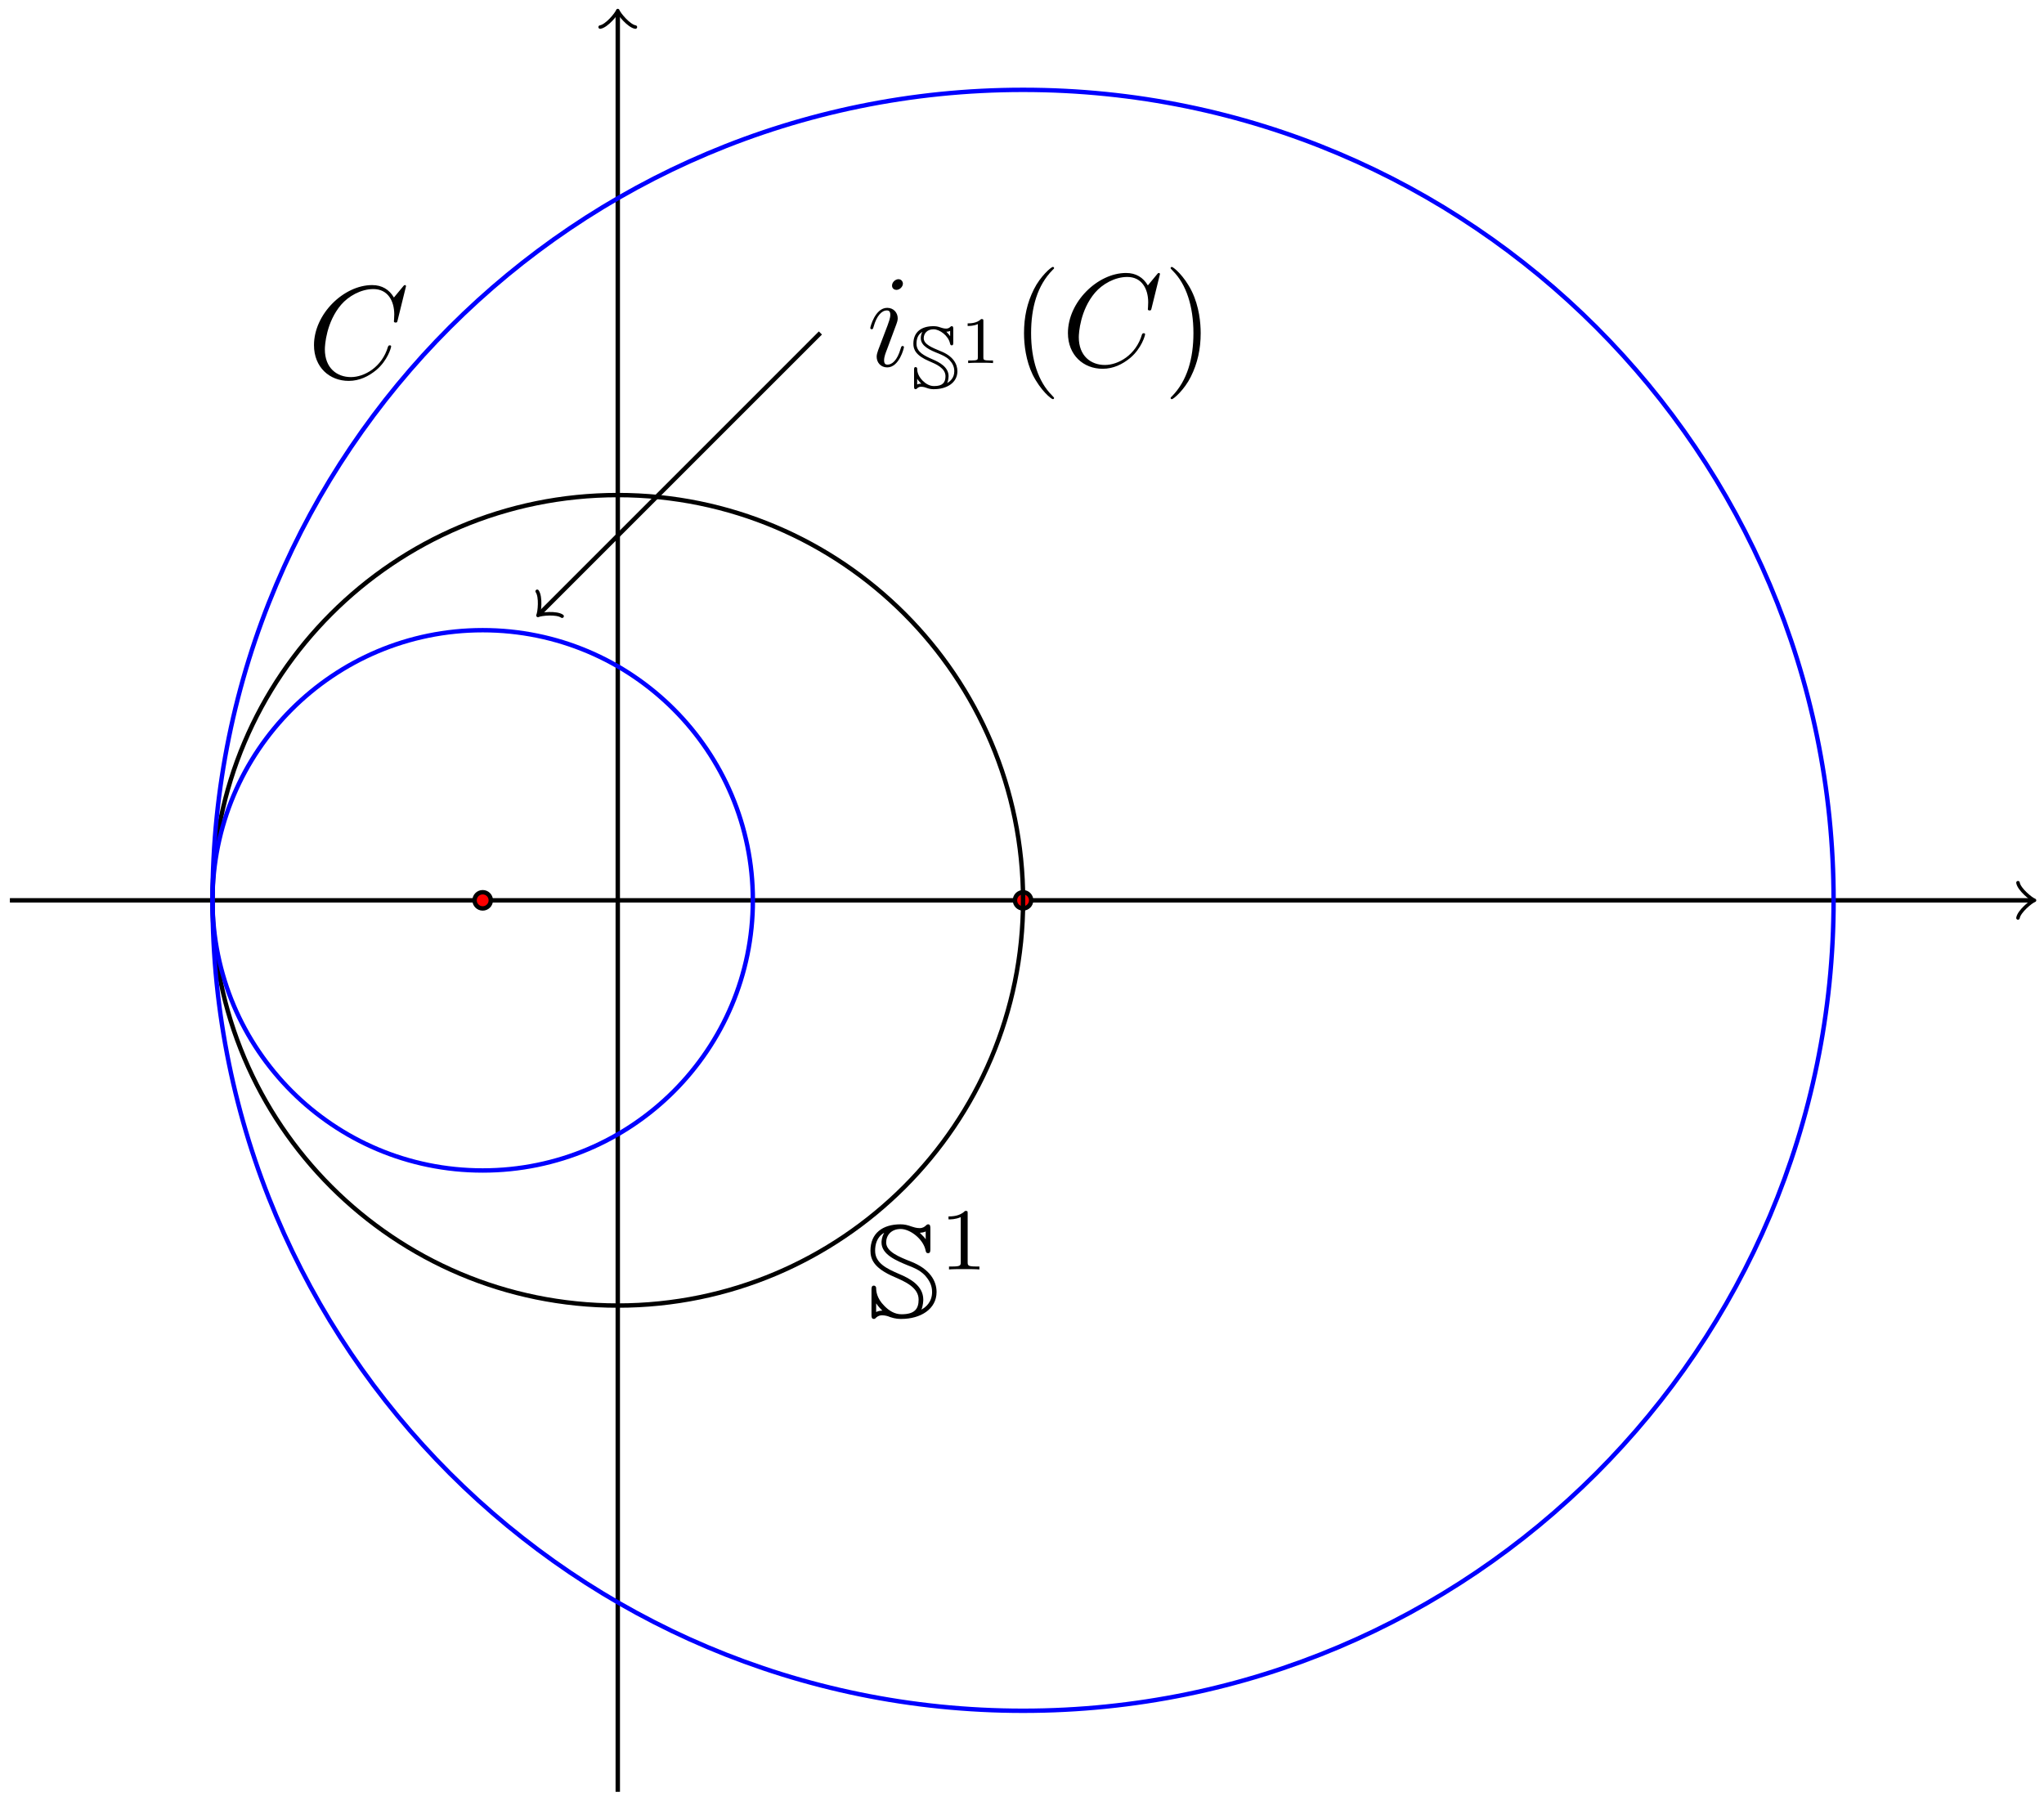 <?xml version="1.0" encoding="UTF-8"?>
<svg xmlns="http://www.w3.org/2000/svg" xmlns:xlink="http://www.w3.org/1999/xlink" width="185pt" height="163pt" viewBox="0 0 185 163" version="1.1">
<defs>
<g>
<symbol overflow="visible" id="glyph0-0">
<path style="stroke:none;" d=""/>
</symbol>
<symbol overflow="visible" id="glyph0-1">
<path style="stroke:none;" d="M 8.922 -8.312 C 8.922 -8.422 8.844 -8.422 8.828 -8.422 C 8.797 -8.422 8.75 -8.422 8.656 -8.297 L 7.828 -7.297 C 7.406 -8.016 6.75 -8.422 5.859 -8.422 C 3.281 -8.422 0.594 -5.797 0.594 -2.984 C 0.594 -0.984 2 0.25 3.734 0.25 C 4.703 0.25 5.531 -0.156 6.234 -0.734 C 7.266 -1.609 7.578 -2.766 7.578 -2.875 C 7.578 -2.969 7.484 -2.969 7.453 -2.969 C 7.344 -2.969 7.328 -2.906 7.297 -2.859 C 6.75 -0.984 5.141 -0.094 3.938 -0.094 C 2.672 -0.094 1.578 -0.906 1.578 -2.609 C 1.578 -2.984 1.703 -5.062 3.047 -6.641 C 3.703 -7.406 4.828 -8.062 5.969 -8.062 C 7.281 -8.062 7.859 -6.984 7.859 -5.766 C 7.859 -5.453 7.828 -5.188 7.828 -5.141 C 7.828 -5.031 7.953 -5.031 7.984 -5.031 C 8.109 -5.031 8.125 -5.047 8.172 -5.266 Z M 8.922 -8.312 "/>
</symbol>
<symbol overflow="visible" id="glyph0-2">
<path style="stroke:none;" d="M 3.375 -1.703 C 3.375 -1.766 3.328 -1.812 3.266 -1.812 C 3.156 -1.812 3.141 -1.781 3.078 -1.578 C 2.766 -0.484 2.281 -0.125 1.891 -0.125 C 1.75 -0.125 1.578 -0.156 1.578 -0.516 C 1.578 -0.844 1.719 -1.188 1.859 -1.547 L 2.688 -3.781 C 2.719 -3.875 2.812 -4.094 2.812 -4.312 C 2.812 -4.812 2.453 -5.266 1.859 -5.266 C 0.766 -5.266 0.328 -3.531 0.328 -3.438 C 0.328 -3.391 0.375 -3.328 0.453 -3.328 C 0.562 -3.328 0.578 -3.375 0.625 -3.547 C 0.906 -4.547 1.359 -5.031 1.828 -5.031 C 1.938 -5.031 2.141 -5.016 2.141 -4.641 C 2.141 -4.328 1.984 -3.938 1.891 -3.672 L 1.047 -1.453 C 0.984 -1.25 0.906 -1.062 0.906 -0.844 C 0.906 -0.312 1.281 0.125 1.859 0.125 C 2.953 0.125 3.375 -1.625 3.375 -1.703 Z M 3.281 -7.453 C 3.281 -7.641 3.141 -7.859 2.875 -7.859 C 2.609 -7.859 2.297 -7.594 2.297 -7.281 C 2.297 -6.984 2.547 -6.891 2.688 -6.891 C 3.016 -6.891 3.281 -7.203 3.281 -7.453 Z M 3.281 -7.453 "/>
</symbol>
<symbol overflow="visible" id="glyph1-0">
<path style="stroke:none;" d=""/>
</symbol>
<symbol overflow="visible" id="glyph1-1">
<path style="stroke:none;" d="M 0.859 -1.25 L 0.875 -1.25 C 0.875 -1.25 1.047 -0.969 1.422 -0.609 C 1.25 -0.609 1.047 -0.578 0.859 -0.484 Z M 2.516 -3.656 C 3.438 -3.25 4.703 -2.719 4.703 -1.609 C 4.703 -0.766 4.344 -0.281 3.156 -0.281 C 2.531 -0.281 2.016 -0.609 1.594 -1.047 C 0.891 -1.75 0.859 -2.406 0.859 -2.672 C 0.859 -2.766 0.766 -2.875 0.656 -2.875 C 0.438 -2.875 0.438 -2.672 0.438 -2.469 L 0.438 -0.25 C 0.438 -0.047 0.438 0.141 0.656 0.141 C 0.734 0.141 0.781 0.109 0.844 0.031 C 1.047 -0.156 1.25 -0.188 1.406 -0.188 C 1.719 -0.188 2.016 -0.078 2.109 -0.031 C 2.609 0.141 2.953 0.141 3.141 0.141 C 4.859 0.141 6.328 -0.734 6.328 -2.297 C 6.328 -3.297 5.719 -4.375 4.016 -5.047 C 2.953 -5.469 1.766 -5.938 1.766 -6.781 C 1.766 -7.438 2.234 -8 3.078 -8 C 3.938 -8 5.109 -7.094 5.328 -6.094 C 5.359 -5.922 5.391 -5.812 5.562 -5.812 C 5.766 -5.812 5.766 -6 5.766 -6.203 L 5.766 -8.016 C 5.766 -8.219 5.766 -8.422 5.562 -8.422 C 5.469 -8.422 5.422 -8.359 5.359 -8.312 C 5.266 -8.219 5.094 -8.078 4.797 -8.078 C 4.5 -8.078 4.219 -8.172 4.078 -8.219 C 3.688 -8.359 3.422 -8.422 3.062 -8.422 C 1.438 -8.422 0.344 -7.609 0.344 -6.031 C 0.344 -5.25 0.672 -4.438 2.516 -3.656 Z M 5.344 -7.062 C 5.266 -7.203 5.156 -7.312 4.812 -7.656 C 5.141 -7.672 5.328 -7.766 5.344 -7.781 Z M 4.953 -0.703 C 5.109 -1.047 5.125 -1.531 5.125 -1.609 C 5.125 -2.875 3.891 -3.531 2.953 -3.922 C 1.828 -4.406 0.766 -4.906 0.766 -6.031 C 0.766 -6.594 0.922 -7.266 1.562 -7.641 L 1.578 -7.625 C 1.359 -7.281 1.344 -6.875 1.344 -6.781 C 1.344 -5.688 2.672 -5.141 3.734 -4.703 C 4.188 -4.531 4.797 -4.297 5.266 -3.812 C 5.641 -3.391 5.922 -2.938 5.922 -2.297 C 5.922 -1.359 5.312 -0.891 4.953 -0.703 Z M 4.953 -0.703 "/>
</symbol>
<symbol overflow="visible" id="glyph2-0">
<path style="stroke:none;" d=""/>
</symbol>
<symbol overflow="visible" id="glyph2-1">
<path style="stroke:none;" d="M 2.5 -5.078 C 2.5 -5.297 2.484 -5.297 2.266 -5.297 C 1.938 -4.984 1.516 -4.797 0.766 -4.797 L 0.766 -4.531 C 0.984 -4.531 1.406 -4.531 1.875 -4.734 L 1.875 -0.656 C 1.875 -0.359 1.844 -0.266 1.094 -0.266 L 0.812 -0.266 L 0.812 0 C 1.141 -0.031 1.828 -0.031 2.188 -0.031 C 2.547 -0.031 3.234 -0.031 3.562 0 L 3.562 -0.266 L 3.281 -0.266 C 2.531 -0.266 2.5 -0.359 2.5 -0.656 Z M 2.5 -5.078 "/>
</symbol>
<symbol overflow="visible" id="glyph3-0">
<path style="stroke:none;" d=""/>
</symbol>
<symbol overflow="visible" id="glyph3-1">
<path style="stroke:none;" d="M 0.578 -0.844 C 0.578 -0.844 0.703 -0.641 0.953 -0.406 C 0.828 -0.406 0.688 -0.391 0.578 -0.328 Z M 1.672 -2.438 C 2.297 -2.172 3.141 -1.812 3.141 -1.078 C 3.141 -0.516 2.891 -0.188 2.109 -0.188 C 1.688 -0.188 1.344 -0.406 1.062 -0.688 C 0.594 -1.172 0.578 -1.609 0.578 -1.781 C 0.578 -1.844 0.516 -1.906 0.438 -1.906 C 0.297 -1.906 0.297 -1.781 0.297 -1.656 L 0.297 -0.172 C 0.297 -0.031 0.297 0.094 0.438 0.094 C 0.5 0.094 0.516 0.078 0.562 0.031 C 0.688 -0.109 0.844 -0.125 0.938 -0.125 C 1.141 -0.125 1.344 -0.062 1.406 -0.031 C 1.734 0.094 1.969 0.094 2.094 0.094 C 3.25 0.094 4.219 -0.484 4.219 -1.531 C 4.219 -2.203 3.812 -2.922 2.672 -3.359 C 1.969 -3.656 1.172 -3.953 1.172 -4.516 C 1.172 -4.953 1.484 -5.328 2.062 -5.328 C 2.625 -5.328 3.406 -4.734 3.547 -4.062 C 3.578 -3.953 3.594 -3.875 3.703 -3.875 C 3.844 -3.875 3.844 -4 3.844 -4.141 L 3.844 -5.344 C 3.844 -5.484 3.844 -5.609 3.703 -5.609 C 3.641 -5.609 3.609 -5.562 3.578 -5.547 C 3.5 -5.469 3.391 -5.391 3.203 -5.391 C 3 -5.391 2.812 -5.453 2.719 -5.484 C 2.469 -5.578 2.281 -5.609 2.047 -5.609 C 0.953 -5.609 0.234 -5.078 0.234 -4.016 C 0.234 -3.5 0.453 -2.953 1.672 -2.438 Z M 3.562 -4.703 C 3.5 -4.797 3.438 -4.875 3.219 -5.109 C 3.422 -5.109 3.547 -5.172 3.562 -5.188 Z M 3.297 -0.469 C 3.406 -0.703 3.422 -1.016 3.422 -1.078 C 3.422 -1.906 2.594 -2.344 1.969 -2.609 C 1.219 -2.938 0.516 -3.266 0.516 -4.016 C 0.516 -4.391 0.609 -4.844 1.047 -5.094 L 1.047 -5.078 C 0.906 -4.859 0.906 -4.578 0.906 -4.516 C 0.906 -3.797 1.781 -3.422 2.5 -3.141 C 2.781 -3.016 3.203 -2.859 3.5 -2.547 C 3.766 -2.266 3.938 -1.953 3.938 -1.531 C 3.938 -0.906 3.531 -0.594 3.297 -0.469 Z M 3.297 -0.469 "/>
</symbol>
<symbol overflow="visible" id="glyph4-0">
<path style="stroke:none;" d=""/>
</symbol>
<symbol overflow="visible" id="glyph4-1">
<path style="stroke:none;" d="M 2.141 -3.797 C 2.141 -3.984 2.125 -3.984 1.938 -3.984 C 1.547 -3.594 0.938 -3.594 0.719 -3.594 L 0.719 -3.359 C 0.875 -3.359 1.281 -3.359 1.641 -3.531 L 1.641 -0.516 C 1.641 -0.312 1.641 -0.234 1.016 -0.234 L 0.766 -0.234 L 0.766 0 C 1.094 -0.031 1.562 -0.031 1.891 -0.031 C 2.219 -0.031 2.688 -0.031 3.016 0 L 3.016 -0.234 L 2.766 -0.234 C 2.141 -0.234 2.141 -0.312 2.141 -0.516 Z M 2.141 -3.797 "/>
</symbol>
<symbol overflow="visible" id="glyph5-0">
<path style="stroke:none;" d=""/>
</symbol>
<symbol overflow="visible" id="glyph5-1">
<path style="stroke:none;" d="M 3.891 2.906 C 3.891 2.875 3.891 2.844 3.688 2.641 C 2.484 1.438 1.812 -0.531 1.812 -2.969 C 1.812 -5.297 2.375 -7.297 3.766 -8.703 C 3.891 -8.812 3.891 -8.828 3.891 -8.875 C 3.891 -8.938 3.828 -8.969 3.781 -8.969 C 3.625 -8.969 2.641 -8.109 2.062 -6.938 C 1.453 -5.719 1.172 -4.453 1.172 -2.969 C 1.172 -1.906 1.344 -0.484 1.953 0.781 C 2.672 2.219 3.641 3 3.781 3 C 3.828 3 3.891 2.969 3.891 2.906 Z M 3.891 2.906 "/>
</symbol>
<symbol overflow="visible" id="glyph5-2">
<path style="stroke:none;" d="M 3.375 -2.969 C 3.375 -3.891 3.25 -5.359 2.578 -6.75 C 1.875 -8.188 0.891 -8.969 0.766 -8.969 C 0.719 -8.969 0.656 -8.938 0.656 -8.875 C 0.656 -8.828 0.656 -8.812 0.859 -8.609 C 2.062 -7.406 2.719 -5.422 2.719 -2.984 C 2.719 -0.672 2.156 1.328 0.781 2.734 C 0.656 2.844 0.656 2.875 0.656 2.906 C 0.656 2.969 0.719 3 0.766 3 C 0.922 3 1.906 2.141 2.484 0.969 C 3.094 -0.25 3.375 -1.547 3.375 -2.969 Z M 3.375 -2.969 "/>
</symbol>
</g>
</defs>
<g id="surface1">
<path style="fill:none;stroke-width:0.399;stroke-linecap:butt;stroke-linejoin:miter;stroke:rgb(0%,0%,0%);stroke-opacity:1;stroke-miterlimit:10;" d="M 0.001 80.697 L 182.946 80.697 " transform="matrix(1,0,0,-1,0.894,162.193)"/>
<path style="fill:none;stroke-width:0.319;stroke-linecap:round;stroke-linejoin:round;stroke:rgb(0%,0%,0%);stroke-opacity:1;stroke-miterlimit:10;" d="M -1.195 1.593 C -1.098 0.995 -0 0.101 0.301 -0.001 C -0 -0.099 -1.098 -0.997 -1.195 -1.595 " transform="matrix(1,0,0,-1,183.84,81.495)"/>
<path style="fill:none;stroke-width:0.399;stroke-linecap:butt;stroke-linejoin:miter;stroke:rgb(0%,0%,0%);stroke-opacity:1;stroke-miterlimit:10;" d="M 55.02 0.002 L 55.02 160.939 " transform="matrix(1,0,0,-1,0.894,162.193)"/>
<path style="fill:none;stroke-width:0.319;stroke-linecap:round;stroke-linejoin:round;stroke:rgb(0%,0%,0%);stroke-opacity:1;stroke-miterlimit:10;" d="M -1.194 1.595 C -1.096 0.997 0.002 0.099 0.298 0.001 C 0.002 -0.1 -1.096 -0.995 -1.194 -1.593 " transform="matrix(0,-1,-1,0,55.915,1.256)"/>
<path style="fill-rule:nonzero;fill:rgb(100%,0%,0%);fill-opacity:1;stroke-width:0.399;stroke-linecap:butt;stroke-linejoin:miter;stroke:rgb(0%,0%,0%);stroke-opacity:1;stroke-miterlimit:10;" d="M 92.434 80.697 C 92.434 81.103 92.106 81.431 91.704 81.431 C 91.297 81.431 90.969 81.103 90.969 80.697 C 90.969 80.295 91.297 79.963 91.704 79.963 C 92.106 79.963 92.434 80.295 92.434 80.697 Z M 92.434 80.697 " transform="matrix(1,0,0,-1,0.894,162.193)"/>
<path style="fill-rule:nonzero;fill:rgb(100%,0%,0%);fill-opacity:1;stroke-width:0.399;stroke-linecap:butt;stroke-linejoin:miter;stroke:rgb(0%,0%,0%);stroke-opacity:1;stroke-miterlimit:10;" d="M 43.528 80.697 C 43.528 81.103 43.2 81.431 42.794 81.431 C 42.391 81.431 42.059 81.103 42.059 80.697 C 42.059 80.295 42.391 79.963 42.794 79.963 C 43.2 79.963 43.528 80.295 43.528 80.697 Z M 43.528 80.697 " transform="matrix(1,0,0,-1,0.894,162.193)"/>
<path style="fill:none;stroke-width:0.399;stroke-linecap:butt;stroke-linejoin:miter;stroke:rgb(0%,0%,0%);stroke-opacity:1;stroke-miterlimit:10;" d="M 91.704 80.697 C 91.704 100.955 75.278 117.38 55.02 117.38 C 34.762 117.38 18.34 100.955 18.34 80.697 C 18.34 60.439 34.762 44.017 55.02 44.017 C 75.278 44.017 91.704 60.439 91.704 80.697 Z M 91.704 80.697 " transform="matrix(1,0,0,-1,0.894,162.193)"/>
<path style="fill:none;stroke-width:0.399;stroke-linecap:butt;stroke-linejoin:miter;stroke:rgb(0%,0%,100%);stroke-opacity:1;stroke-miterlimit:10;" d="M 67.247 80.697 C 67.247 94.205 56.301 105.15 42.794 105.15 C 29.29 105.15 18.34 94.205 18.34 80.697 C 18.34 67.193 29.29 56.244 42.794 56.244 C 56.301 56.244 67.247 67.193 67.247 80.697 Z M 67.247 80.697 " transform="matrix(1,0,0,-1,0.894,162.193)"/>
<path style="fill:none;stroke-width:0.399;stroke-linecap:butt;stroke-linejoin:miter;stroke:rgb(0%,0%,100%);stroke-opacity:1;stroke-miterlimit:10;" d="M 165.063 80.697 C 165.063 121.216 132.219 154.06 91.704 154.06 C 51.184 154.06 18.34 121.216 18.34 80.697 C 18.34 40.181 51.184 7.338 91.704 7.338 C 132.219 7.338 165.063 40.181 165.063 80.697 Z M 165.063 80.697 " transform="matrix(1,0,0,-1,0.894,162.193)"/>
<g style="fill:rgb(0%,0%,0%);fill-opacity:1;">
  <use xlink:href="#glyph0-1" x="27.825" y="34.227"/>
</g>
<g style="fill:rgb(0%,0%,0%);fill-opacity:1;">
  <use xlink:href="#glyph1-1" x="78.44" y="119.245"/>
</g>
<g style="fill:rgb(0%,0%,0%);fill-opacity:1;">
  <use xlink:href="#glyph2-1" x="85.082" y="114.906"/>
</g>
<path style="fill:none;stroke-width:0.399;stroke-linecap:butt;stroke-linejoin:miter;stroke:rgb(0%,0%,0%);stroke-opacity:1;stroke-miterlimit:10;" d="M 73.36 132.052 L 48.008 106.697 " transform="matrix(1,0,0,-1,0.894,162.193)"/>
<path style="fill:none;stroke-width:0.319;stroke-linecap:round;stroke-linejoin:round;stroke:rgb(0%,0%,0%);stroke-opacity:1;stroke-miterlimit:10;" d="M -1.194 1.594 C -1.095 0.998 0.002 0.1 0.3 0.001 C 0.002 -0.099 -1.095 -0.997 -1.194 -1.593 " transform="matrix(-0.707,0.707,0.707,0.707,48.903,55.494)"/>
<g style="fill:rgb(0%,0%,0%);fill-opacity:1;">
  <use xlink:href="#glyph0-2" x="78.44" y="33.131"/>
</g>
<g style="fill:rgb(0%,0%,0%);fill-opacity:1;">
  <use xlink:href="#glyph3-1" x="82.434" y="35.134"/>
</g>
<g style="fill:rgb(0%,0%,0%);fill-opacity:1;">
  <use xlink:href="#glyph4-1" x="86.862" y="32.865"/>
</g>
<g style="fill:rgb(0%,0%,0%);fill-opacity:1;">
  <use xlink:href="#glyph5-1" x="91.511" y="33.131"/>
</g>
<g style="fill:rgb(0%,0%,0%);fill-opacity:1;">
  <use xlink:href="#glyph0-1" x="96.063" y="33.131"/>
</g>
<g style="fill:rgb(0%,0%,0%);fill-opacity:1;">
  <use xlink:href="#glyph5-2" x="105.297" y="33.131"/>
</g>
</g>
</svg>
